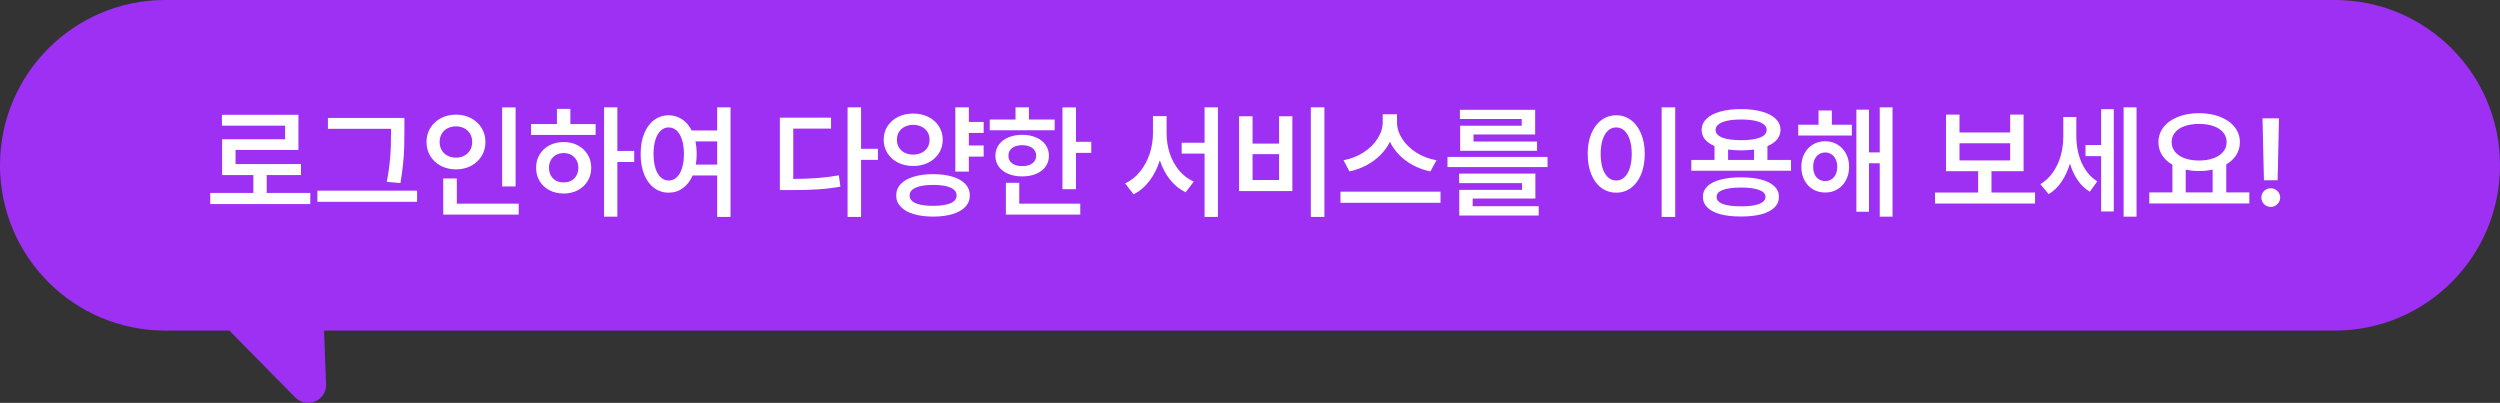 <svg width="242" height="39" viewBox="0 0 242 39" fill="none" xmlns="http://www.w3.org/2000/svg">
<rect x="0" y="0" width="242" height="39" fill="#333333" stroke="none"/>
<path fill-rule="evenodd" clip-rule="evenodd" d="M16 0C7.163 0 0 7.163 0 16C0 24.837 7.163 32 16 32H22.204L28.571 38.467C29.687 39.601 31.623 38.785 31.564 37.206L31.368 32H226C234.837 32 242 24.837 242 16C242 7.163 234.837 0 226 0H16Z" fill="#9E30F4"/>
<path d="M25.818 16.946V18.674H30.036V19.752H20.352V18.674H24.525V16.946H21.5V13.482H27.599V12.165H21.483V11.112H28.888V14.514H22.801V15.882H29.133V16.946H25.818ZM37.855 12.471H31.743V11.415H39.147V12.616C39.147 13.249 39.14 13.792 39.127 14.245C39.116 14.698 39.081 15.217 39.023 15.803C38.968 16.388 38.881 17.026 38.762 17.717L37.44 17.605C37.567 16.962 37.66 16.352 37.718 15.778C37.779 15.203 37.816 14.692 37.83 14.245C37.843 13.794 37.852 13.252 37.855 12.616V12.471ZM30.723 19.532V18.459H40.374V19.532H30.723ZM48.607 10.399H49.912V18.053H48.607V10.399ZM44.14 16.395C43.607 16.395 43.122 16.283 42.686 16.06C42.252 15.833 41.909 15.518 41.658 15.115C41.409 14.709 41.285 14.25 41.285 13.739C41.285 13.234 41.409 12.781 41.658 12.38C41.909 11.977 42.252 11.662 42.686 11.435C43.122 11.209 43.607 11.096 44.14 11.096C44.673 11.096 45.157 11.209 45.59 11.435C46.024 11.662 46.365 11.977 46.614 12.38C46.865 12.781 46.991 13.234 46.991 13.739C46.991 14.253 46.865 14.712 46.614 15.115C46.365 15.518 46.024 15.833 45.59 16.06C45.157 16.283 44.673 16.395 44.14 16.395ZM42.557 13.739C42.557 14.046 42.625 14.314 42.76 14.543C42.895 14.772 43.083 14.949 43.324 15.073C43.564 15.198 43.836 15.26 44.14 15.26C44.436 15.26 44.702 15.198 44.94 15.073C45.177 14.949 45.365 14.772 45.503 14.543C45.641 14.314 45.71 14.046 45.71 13.739C45.71 13.441 45.641 13.177 45.503 12.948C45.365 12.719 45.176 12.542 44.936 12.417C44.698 12.293 44.433 12.231 44.14 12.231C43.839 12.231 43.567 12.293 43.324 12.417C43.083 12.542 42.895 12.719 42.76 12.948C42.625 13.177 42.557 13.441 42.557 13.739ZM44.219 17.274V19.718H50.21V20.775H42.905V17.274H44.219ZM59.761 14.609H61.394V15.683H59.761V20.974H58.472V10.391H59.761V14.609ZM53.91 10.54H55.211V12.011H57.656V13.064H51.407V12.011H53.91V10.54ZM54.569 13.748C55.072 13.748 55.525 13.854 55.928 14.067C56.334 14.279 56.652 14.575 56.881 14.953C57.113 15.332 57.231 15.761 57.233 16.242C57.231 16.723 57.113 17.152 56.881 17.531C56.652 17.909 56.334 18.205 55.928 18.417C55.525 18.627 55.072 18.732 54.569 18.732C54.058 18.732 53.598 18.627 53.189 18.417C52.783 18.205 52.465 17.909 52.236 17.531C52.007 17.152 51.894 16.723 51.896 16.242C51.894 15.761 52.007 15.332 52.236 14.953C52.465 14.575 52.783 14.279 53.189 14.067C53.598 13.854 54.058 13.748 54.569 13.748ZM54.569 17.655C54.84 17.658 55.081 17.602 55.294 17.489C55.51 17.373 55.678 17.207 55.8 16.992C55.921 16.776 55.983 16.526 55.986 16.242C55.983 15.96 55.921 15.712 55.8 15.496C55.678 15.281 55.51 15.114 55.294 14.995C55.081 14.876 54.84 14.817 54.569 14.817C54.296 14.817 54.05 14.876 53.831 14.995C53.613 15.114 53.443 15.281 53.322 15.496C53.2 15.712 53.141 15.96 53.144 16.242C53.141 16.526 53.2 16.776 53.322 16.992C53.443 17.207 53.612 17.373 53.827 17.489C54.046 17.602 54.293 17.658 54.569 17.655ZM69.424 10.391H70.716V20.999H69.424V16.984H67.049C66.817 17.514 66.5 17.926 66.096 18.218C65.693 18.509 65.237 18.652 64.729 18.649C64.201 18.649 63.73 18.497 63.316 18.194C62.904 17.887 62.584 17.451 62.355 16.884C62.125 16.315 62.012 15.654 62.015 14.899C62.012 14.151 62.125 13.495 62.355 12.931C62.584 12.365 62.904 11.928 63.316 11.622C63.73 11.312 64.201 11.158 64.729 11.158C65.207 11.161 65.638 11.29 66.022 11.547C66.406 11.801 66.716 12.162 66.954 12.629H69.424V10.391ZM64.729 17.473C65.022 17.473 65.279 17.372 65.5 17.17C65.723 16.966 65.896 16.67 66.017 16.283C66.142 15.894 66.204 15.433 66.204 14.899C66.204 14.369 66.142 13.912 66.017 13.528C65.896 13.141 65.723 12.846 65.5 12.641C65.279 12.437 65.022 12.335 64.729 12.335C64.439 12.335 64.182 12.437 63.958 12.641C63.737 12.846 63.566 13.141 63.444 13.528C63.323 13.912 63.262 14.369 63.262 14.899C63.262 15.433 63.323 15.893 63.444 16.279C63.566 16.666 63.737 16.962 63.958 17.166C64.182 17.37 64.439 17.473 64.729 17.473ZM69.424 15.931V13.69H67.319C67.399 14.065 67.439 14.469 67.439 14.899C67.439 15.261 67.411 15.605 67.356 15.931H69.424ZM83.351 14.406H84.984V15.475H83.351V20.999H82.046V10.391H83.351V14.406ZM76.787 17.319C77.669 17.314 78.45 17.286 79.133 17.236C79.815 17.184 80.504 17.096 81.2 16.971L81.35 18.069C80.601 18.199 79.862 18.288 79.133 18.334C78.406 18.379 77.551 18.401 76.568 18.401H76.361H75.49V11.39H80.446V12.446H76.787V17.319ZM95.218 11.8V12.869H93.784V14.083H95.218V15.161H93.784V16.611H92.475V10.391H93.784V11.8H95.218ZM91.257 13.528C91.254 14.017 91.128 14.455 90.879 14.841C90.634 15.225 90.294 15.527 89.86 15.745C89.426 15.96 88.94 16.068 88.402 16.068C87.86 16.068 87.371 15.96 86.935 15.745C86.501 15.527 86.16 15.224 85.911 14.837C85.663 14.45 85.54 14.014 85.543 13.528C85.54 13.039 85.663 12.601 85.911 12.214C86.16 11.828 86.501 11.528 86.935 11.315C87.371 11.1 87.86 10.992 88.402 10.992C88.94 10.992 89.426 11.1 89.86 11.315C90.294 11.528 90.634 11.828 90.879 12.214C91.128 12.598 91.254 13.036 91.257 13.528ZM86.823 13.528C86.82 13.815 86.886 14.068 87.022 14.286C87.157 14.502 87.345 14.669 87.585 14.788C87.826 14.904 88.098 14.963 88.402 14.966C88.703 14.963 88.972 14.904 89.21 14.788C89.45 14.669 89.639 14.502 89.777 14.286C89.915 14.068 89.984 13.815 89.984 13.528C89.984 13.241 89.915 12.988 89.777 12.77C89.639 12.551 89.45 12.383 89.21 12.264C88.972 12.145 88.703 12.086 88.402 12.086C88.098 12.086 87.826 12.145 87.585 12.264C87.345 12.383 87.157 12.551 87.022 12.77C86.886 12.988 86.82 13.241 86.823 13.528ZM90.337 16.859C91.058 16.859 91.685 16.942 92.218 17.108C92.751 17.271 93.161 17.507 93.448 17.817C93.736 18.126 93.879 18.493 93.879 18.919C93.879 19.341 93.736 19.707 93.448 20.017C93.161 20.326 92.751 20.561 92.218 20.721C91.685 20.884 91.058 20.966 90.337 20.966C89.607 20.966 88.972 20.884 88.431 20.721C87.892 20.558 87.478 20.322 87.188 20.013C86.897 19.706 86.752 19.341 86.752 18.919C86.752 18.493 86.897 18.126 87.188 17.817C87.478 17.507 87.892 17.271 88.431 17.108C88.972 16.942 89.607 16.859 90.337 16.859ZM90.312 19.926C91.052 19.926 91.618 19.841 92.011 19.673C92.403 19.504 92.599 19.253 92.599 18.919C92.599 18.587 92.403 18.334 92.011 18.16C91.621 17.986 91.063 17.899 90.337 17.899C89.605 17.899 89.04 17.988 88.642 18.165C88.247 18.339 88.051 18.59 88.053 18.919C88.051 19.25 88.244 19.502 88.634 19.673C89.026 19.841 89.585 19.926 90.312 19.926ZM99.601 11.572H102.092V12.608H95.806V11.572H98.304V10.391H99.601V11.572ZM104.155 10.399V13.727H105.635V14.8H104.155V18.314H102.846V10.399H104.155ZM98.955 17.075C98.444 17.075 97.991 16.993 97.596 16.83C97.204 16.665 96.898 16.431 96.68 16.13C96.462 15.826 96.353 15.475 96.353 15.078C96.353 14.677 96.462 14.323 96.68 14.017C96.898 13.71 97.204 13.473 97.596 13.304C97.991 13.136 98.444 13.051 98.955 13.051C99.458 13.051 99.904 13.136 100.293 13.304C100.686 13.473 100.991 13.71 101.209 14.017C101.427 14.323 101.536 14.677 101.536 15.078C101.536 15.475 101.427 15.826 101.209 16.13C100.991 16.431 100.686 16.665 100.293 16.83C99.904 16.993 99.458 17.075 98.955 17.075ZM97.617 15.078C97.614 15.285 97.668 15.464 97.778 15.616C97.889 15.765 98.045 15.88 98.246 15.96C98.448 16.04 98.684 16.079 98.955 16.076C99.22 16.076 99.454 16.038 99.655 15.96C99.86 15.88 100.017 15.765 100.128 15.616C100.241 15.464 100.299 15.285 100.302 15.078C100.299 14.865 100.241 14.683 100.128 14.531C100.017 14.376 99.861 14.259 99.659 14.178C99.458 14.096 99.223 14.054 98.955 14.054C98.684 14.054 98.448 14.096 98.246 14.178C98.045 14.259 97.889 14.376 97.778 14.531C97.668 14.683 97.614 14.865 97.617 15.078ZM97.368 17.692H98.665V19.718H104.57V20.775H97.368V17.692ZM116.603 13.814V10.391H117.896V20.999H116.603V14.866H114.386V13.814H116.603ZM112.928 12.935C112.928 13.598 113.03 14.239 113.235 14.858C113.442 15.474 113.743 16.021 114.138 16.499C114.536 16.974 115.009 17.333 115.559 17.576L114.768 18.616C114.182 18.329 113.678 17.919 113.255 17.386C112.835 16.852 112.508 16.231 112.273 15.521C112.036 16.272 111.701 16.934 111.27 17.506C110.839 18.078 110.327 18.513 109.733 18.811L108.913 17.754C109.471 17.495 109.951 17.113 110.355 16.611C110.761 16.105 111.07 15.533 111.283 14.895C111.496 14.254 111.603 13.601 111.606 12.935V11.241H112.928V12.935ZM126.887 10.391H128.201V20.999H126.887V10.391ZM119.943 11.253H121.248V13.901H123.813V11.253H125.101V18.496H119.943V11.253ZM121.248 14.92V17.427H123.813V14.92H121.248ZM134.544 13.727C134.312 14.196 134.002 14.626 133.612 15.015C133.225 15.402 132.776 15.731 132.265 16.002C131.757 16.272 131.21 16.47 130.624 16.594L130.053 15.509C130.765 15.379 131.41 15.127 131.988 14.754C132.565 14.382 133.018 13.937 133.347 13.42C133.678 12.904 133.845 12.376 133.848 11.837V11.058H135.232V11.837C135.232 12.382 135.397 12.912 135.725 13.428C136.054 13.945 136.508 14.39 137.089 14.763C137.671 15.133 138.325 15.382 139.049 15.509L138.464 16.594C137.876 16.473 137.326 16.278 136.815 16.01C136.307 15.739 135.858 15.409 135.468 15.02C135.082 14.63 134.774 14.199 134.544 13.727ZM129.758 19.631V18.554H139.442V19.631H129.758ZM141.344 12.169H147.302V11.522H141.319V10.627H148.603V13.014H142.636V13.698H148.786V14.597H141.344V12.169ZM140.117 16.172V15.194H149.801V16.172H140.117ZM148.624 19.221H142.554V19.959H148.947V20.862H141.257V18.376H147.331V17.725H141.244V16.805H148.624V19.221ZM160.848 10.391H162.162V20.999H160.848V10.391ZM156.456 11.158C156.984 11.158 157.456 11.312 157.873 11.622C158.293 11.928 158.62 12.365 158.855 12.931C159.093 13.495 159.212 14.151 159.212 14.899C159.212 15.654 159.093 16.315 158.855 16.884C158.62 17.451 158.293 17.887 157.873 18.194C157.456 18.497 156.984 18.649 156.456 18.649C155.92 18.649 155.442 18.497 155.022 18.194C154.602 17.887 154.275 17.451 154.04 16.884C153.805 16.315 153.688 15.654 153.688 14.899C153.688 14.151 153.805 13.495 154.04 12.931C154.278 12.365 154.605 11.928 155.022 11.622C155.442 11.312 155.92 11.158 156.456 11.158ZM156.456 12.335C156.155 12.335 155.89 12.437 155.66 12.641C155.434 12.846 155.257 13.141 155.13 13.528C155.006 13.912 154.944 14.369 154.944 14.899C154.944 15.433 155.006 15.894 155.13 16.283C155.257 16.67 155.434 16.966 155.66 17.17C155.89 17.372 156.155 17.473 156.456 17.473C156.752 17.473 157.011 17.37 157.235 17.166C157.462 16.962 157.637 16.666 157.761 16.279C157.888 15.893 157.952 15.433 157.952 14.899C157.952 14.369 157.888 13.912 157.761 13.528C157.637 13.141 157.462 12.846 157.235 12.641C157.011 12.437 156.752 12.335 156.456 12.335ZM171.087 15.484H173.37V16.528H163.719V15.484H165.965V14.137C165.562 13.966 165.253 13.749 165.037 13.486C164.824 13.221 164.719 12.917 164.722 12.575C164.722 12.158 164.877 11.799 165.186 11.498C165.496 11.196 165.936 10.966 166.508 10.806C167.083 10.643 167.759 10.561 168.538 10.561C169.315 10.561 169.989 10.643 170.561 10.806C171.135 10.966 171.577 11.196 171.887 11.498C172.196 11.799 172.351 12.158 172.351 12.575C172.351 12.92 172.241 13.225 172.023 13.491C171.808 13.756 171.496 13.974 171.087 14.145V15.484ZM168.538 11.568C168.016 11.568 167.57 11.608 167.2 11.688C166.833 11.765 166.552 11.88 166.359 12.032C166.166 12.181 166.07 12.362 166.073 12.575C166.07 12.898 166.283 13.145 166.711 13.317C167.139 13.485 167.748 13.569 168.538 13.569C169.326 13.569 169.935 13.485 170.366 13.317C170.797 13.145 171.012 12.898 171.012 12.575C171.012 12.362 170.914 12.181 170.718 12.032C170.525 11.88 170.243 11.765 169.873 11.688C169.503 11.608 169.058 11.568 168.538 11.568ZM167.279 15.484H169.79V14.477C169.387 14.529 168.969 14.556 168.538 14.556C168.105 14.556 167.685 14.529 167.279 14.477V15.484ZM168.53 17.166C169.29 17.166 169.945 17.239 170.494 17.386C171.044 17.529 171.465 17.743 171.758 18.028C172.054 18.31 172.201 18.652 172.201 19.055C172.201 19.462 172.054 19.807 171.758 20.091C171.465 20.379 171.044 20.596 170.494 20.742C169.947 20.888 169.293 20.96 168.53 20.957C167.759 20.96 167.098 20.888 166.545 20.742C165.996 20.596 165.574 20.38 165.282 20.096C164.989 19.811 164.842 19.464 164.842 19.055C164.842 18.652 164.989 18.31 165.282 18.028C165.574 17.743 165.997 17.529 166.55 17.386C167.102 17.239 167.762 17.166 168.53 17.166ZM168.53 19.971C169.29 19.977 169.874 19.901 170.283 19.743C170.692 19.586 170.898 19.357 170.9 19.055C170.898 18.763 170.693 18.54 170.287 18.388C169.881 18.236 169.295 18.158 168.53 18.152C167.757 18.158 167.168 18.236 166.765 18.388C166.364 18.54 166.166 18.763 166.168 19.055C166.163 19.357 166.363 19.586 166.769 19.743C167.175 19.898 167.762 19.974 168.53 19.971ZM181.959 14.75V10.391H183.198V20.974H181.959V15.803H180.919V20.497H179.697V10.615H180.919V14.75H181.959ZM176.034 10.694H177.323V12.073H179.258V13.122H174.07V12.073H176.034V10.694ZM176.68 13.673C177.125 13.673 177.521 13.779 177.869 13.992C178.22 14.202 178.495 14.495 178.694 14.87C178.893 15.246 178.992 15.671 178.992 16.147C178.992 16.627 178.893 17.057 178.694 17.435C178.495 17.814 178.22 18.109 177.869 18.322C177.521 18.532 177.125 18.637 176.68 18.637C176.238 18.637 175.84 18.532 175.487 18.322C175.136 18.109 174.861 17.814 174.662 17.435C174.466 17.057 174.368 16.627 174.368 16.147C174.368 15.671 174.466 15.246 174.662 14.87C174.861 14.495 175.136 14.202 175.487 13.992C175.84 13.779 176.238 13.673 176.68 13.673ZM176.68 17.526C176.904 17.526 177.104 17.471 177.281 17.361C177.458 17.247 177.596 17.087 177.695 16.88C177.795 16.67 177.845 16.426 177.845 16.147C177.845 15.873 177.794 15.632 177.691 15.421C177.592 15.209 177.454 15.046 177.277 14.933C177.103 14.817 176.904 14.759 176.68 14.759C176.454 14.759 176.252 14.817 176.075 14.933C175.899 15.046 175.76 15.207 175.661 15.417C175.564 15.627 175.516 15.87 175.516 16.147C175.516 16.426 175.564 16.67 175.661 16.88C175.758 17.09 175.894 17.25 176.071 17.361C176.248 17.471 176.451 17.526 176.68 17.526ZM192.775 16.573V18.637H196.993V19.702H187.309V18.637H191.482V16.573H188.374V11.091H189.679V12.823H194.585V11.091H195.882V16.573H192.775ZM194.585 13.868H189.679V15.525H194.585V13.868ZM205.566 20.974V10.391H206.817V20.974H205.566ZM201.878 14.038H203.39V10.573H204.613V20.468H203.39V15.111H201.878V14.038ZM200.987 13.167C200.987 13.761 201.059 14.337 201.202 14.895C201.346 15.45 201.568 15.962 201.87 16.428C202.173 16.892 202.556 17.268 203.017 17.555L202.296 18.558C201.835 18.282 201.444 17.912 201.124 17.448C200.806 16.981 200.555 16.445 200.37 15.84C200.173 16.497 199.903 17.082 199.557 17.593C199.212 18.101 198.798 18.502 198.314 18.794L197.51 17.829C198.005 17.528 198.418 17.134 198.749 16.648C199.081 16.162 199.327 15.626 199.487 15.04C199.647 14.452 199.727 13.847 199.727 13.225V11.328H200.987V13.167ZM215.502 18.625H217.735V19.694H208.051V18.625H210.289V15.944C209.858 15.698 209.524 15.388 209.286 15.015C209.051 14.64 208.935 14.221 208.938 13.76C208.938 13.207 209.105 12.72 209.44 12.297C209.777 11.872 210.243 11.542 210.84 11.307C211.437 11.072 212.114 10.955 212.87 10.955C213.627 10.955 214.306 11.072 214.905 11.307C215.504 11.542 215.973 11.872 216.31 12.297C216.649 12.72 216.819 13.207 216.819 13.76C216.819 14.213 216.705 14.625 216.475 14.995C216.246 15.362 215.922 15.67 215.502 15.919V18.625ZM212.87 11.995C212.343 11.995 211.879 12.065 211.478 12.206C211.078 12.347 210.767 12.551 210.546 12.819C210.325 13.085 210.214 13.398 210.214 13.76C210.214 14.116 210.325 14.43 210.546 14.7C210.767 14.969 211.078 15.176 211.478 15.322C211.882 15.466 212.346 15.538 212.87 15.538C213.393 15.538 213.855 15.464 214.259 15.318C214.662 15.171 214.975 14.964 215.199 14.696C215.426 14.428 215.539 14.116 215.539 13.76C215.539 13.398 215.427 13.085 215.203 12.819C214.98 12.551 214.666 12.347 214.263 12.206C213.859 12.065 213.395 11.995 212.87 11.995ZM211.578 18.625H214.184V16.42C213.772 16.509 213.335 16.553 212.87 16.553C212.417 16.553 211.987 16.509 211.578 16.42V18.625ZM219.011 11.452H220.606L220.474 17.448H219.148L219.011 11.452ZM219.811 20.029C219.648 20.029 219.496 19.989 219.355 19.909C219.214 19.826 219.102 19.716 219.019 19.578C218.939 19.437 218.9 19.285 218.903 19.122C218.9 18.959 218.939 18.808 219.019 18.67C219.102 18.532 219.214 18.423 219.355 18.343C219.496 18.263 219.648 18.223 219.811 18.223C219.971 18.223 220.12 18.263 220.258 18.343C220.399 18.423 220.511 18.532 220.594 18.67C220.677 18.808 220.718 18.959 220.718 19.122C220.718 19.285 220.677 19.437 220.594 19.578C220.511 19.716 220.399 19.826 220.258 19.909C220.12 19.989 219.971 20.029 219.811 20.029Z" fill="white"/>
</svg>
